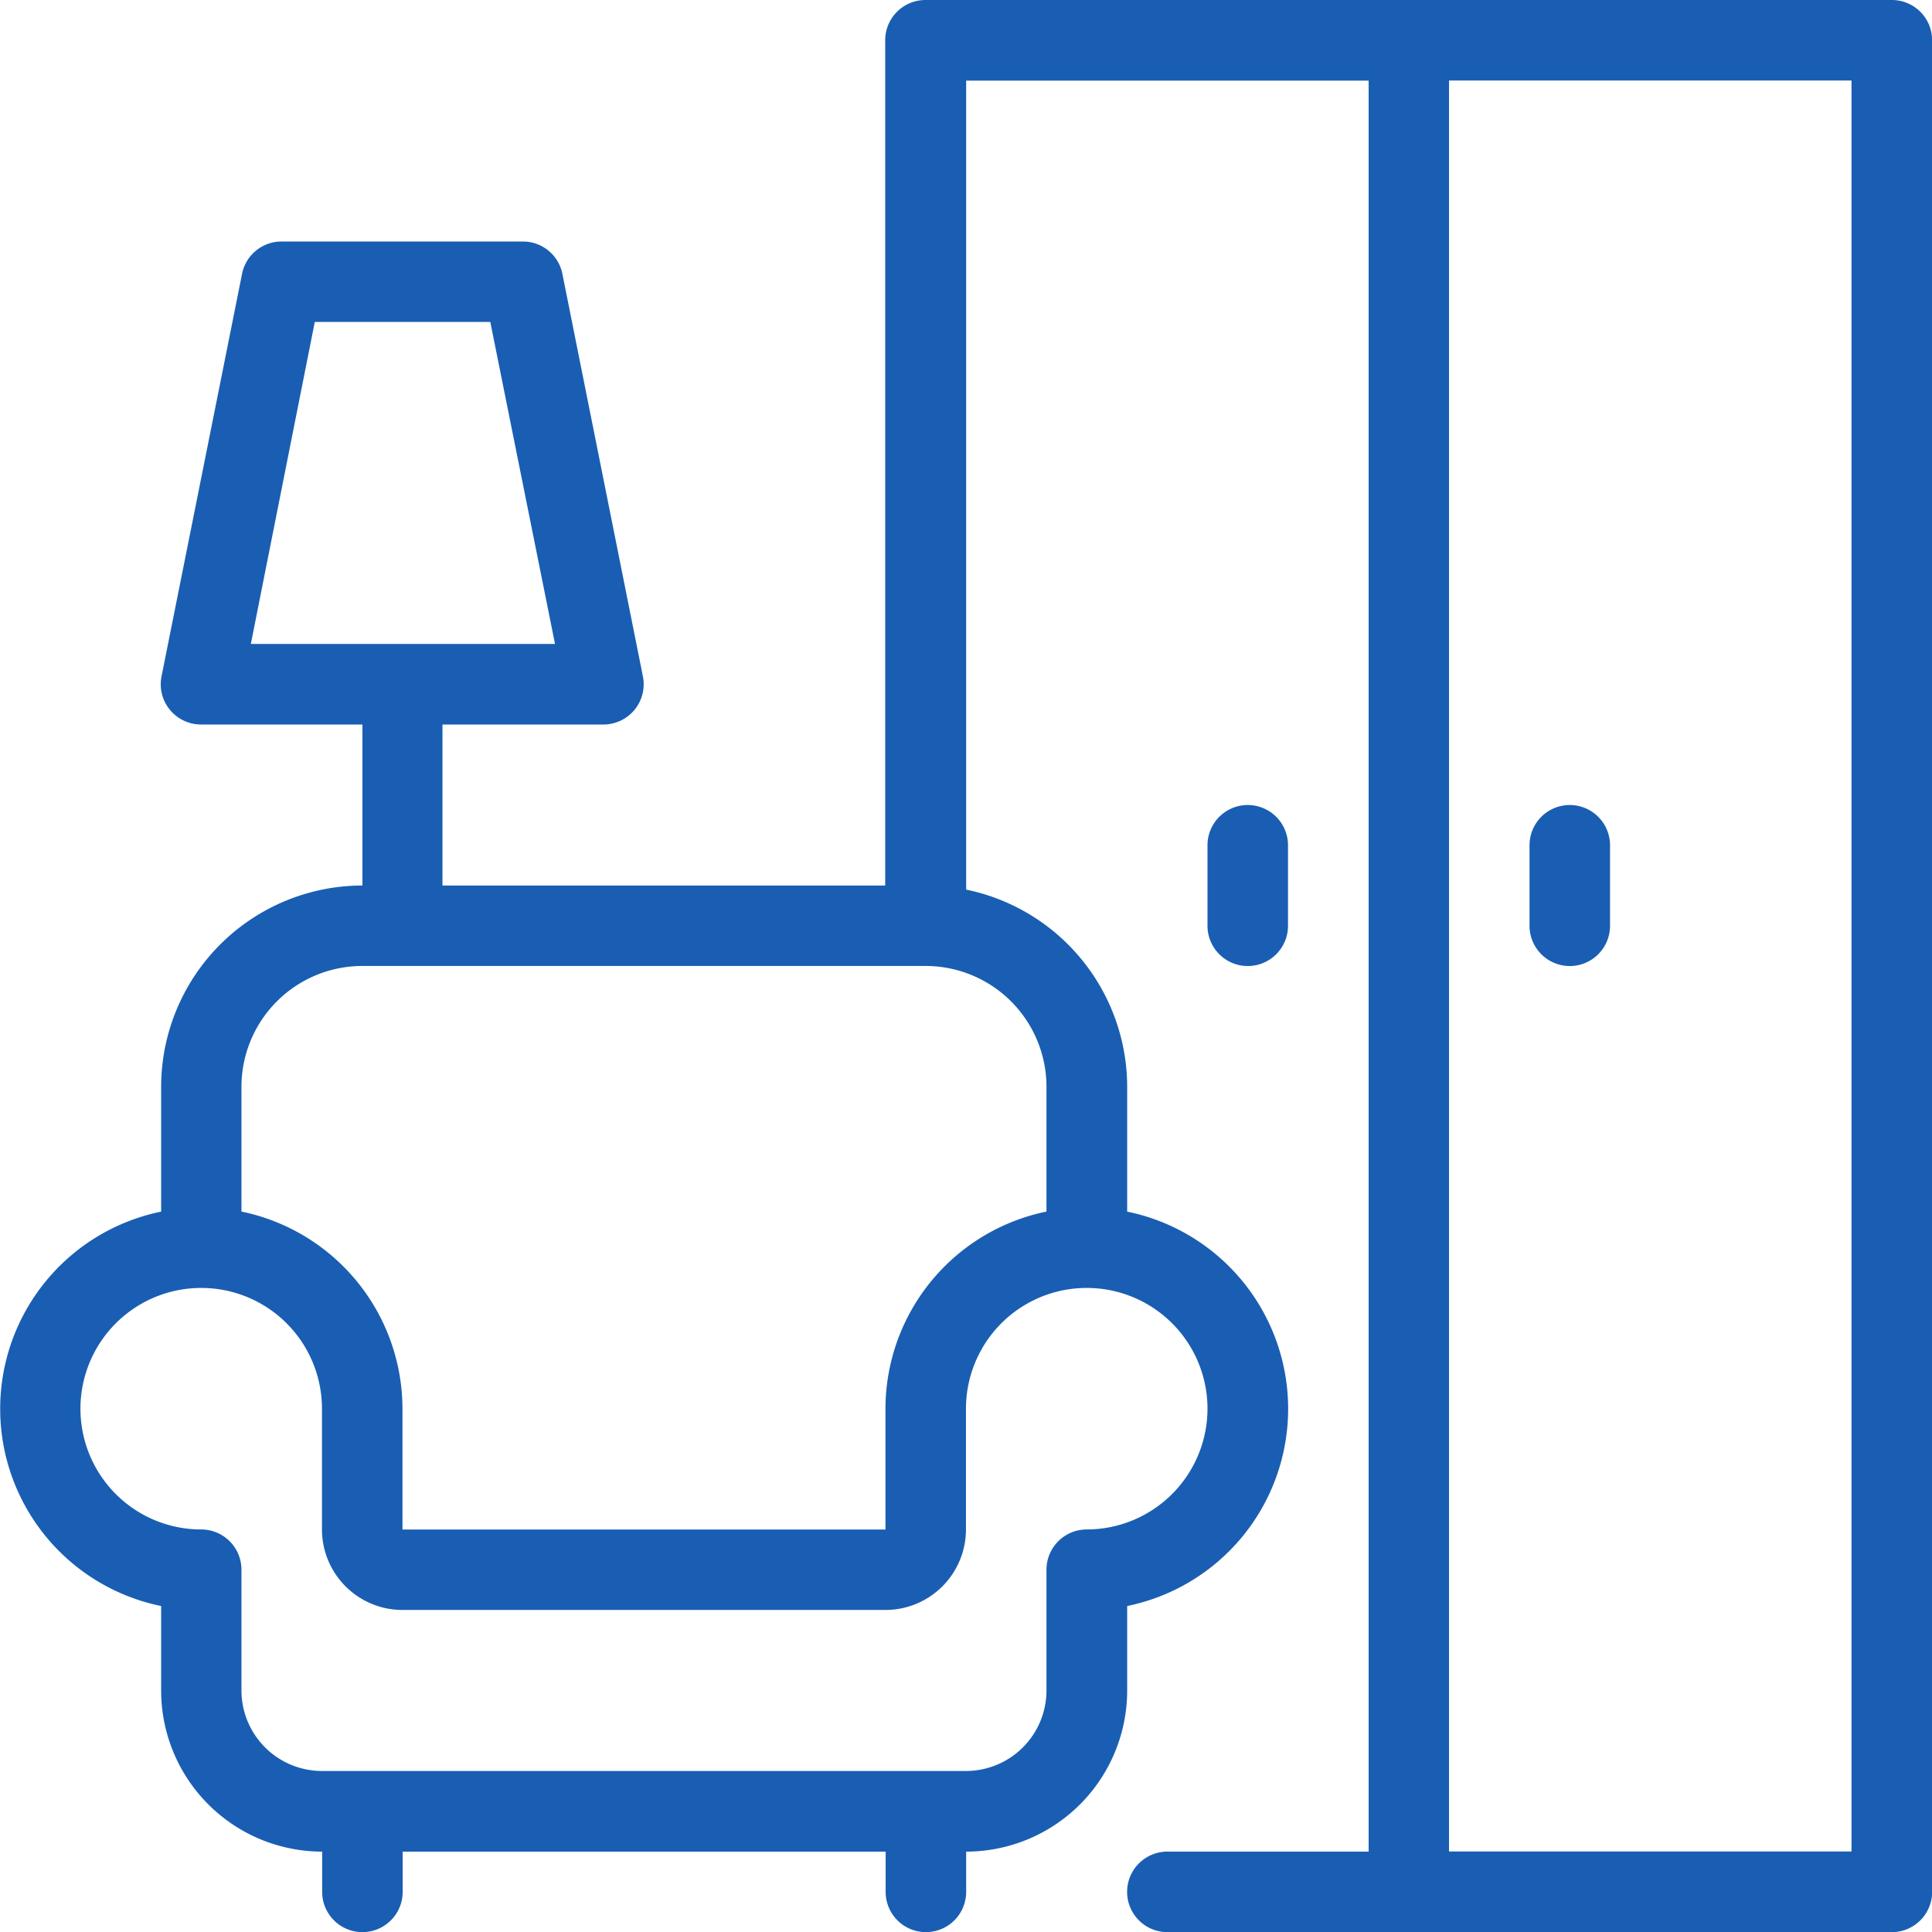<svg xmlns="http://www.w3.org/2000/svg" width="29.853" height="29.853" viewBox="0 0 29.853 29.853">
  <g id="Group_93" data-name="Group 93" transform="translate(-254 -148)">
    <path id="Path_1070" data-name="Path 1070" d="M283.231,148H268.3a.622.622,0,0,0-.622.622v13.061h-6.841v-2.488h2.488a.622.622,0,0,0,.609-.744l-1.244-6.219a.621.621,0,0,0-.609-.5h-3.732a.621.621,0,0,0-.609.5l-1.244,6.219a.622.622,0,0,0,.609.744H259.6v2.488a3.113,3.113,0,0,0-3.11,3.11v1.929a3.11,3.11,0,0,0,0,6.094v1.307a2.49,2.49,0,0,0,2.488,2.488v.622a.622.622,0,0,0,1.244,0v-.622h7.463v.622a.622.622,0,1,0,1.244,0v-.622a2.49,2.49,0,0,0,2.488-2.488v-1.307a3.11,3.11,0,0,0,0-6.094v-1.929a3.116,3.116,0,0,0-2.488-3.047v-12.5h6.219v27.365h-3.11a.622.622,0,0,0,0,1.244h11.195a.622.622,0,0,0,.622-.622V148.622A.622.622,0,0,0,283.231,148Zm-24.367,4.975h2.712l1,4.975h-4.7Zm13.794,16.792a1.868,1.868,0,0,1-1.866,1.866.622.622,0,0,0-.622.622v1.866a1.245,1.245,0,0,1-1.244,1.244h-9.951a1.245,1.245,0,0,1-1.244-1.244v-1.866a.622.622,0,0,0-.622-.622,1.866,1.866,0,1,1,1.866-1.866v1.866a1.245,1.245,0,0,0,1.244,1.244h7.463a1.245,1.245,0,0,0,1.244-1.244v-1.866a1.866,1.866,0,1,1,3.732,0Zm-2.488-4.975v1.929a3.115,3.115,0,0,0-2.488,3.047v1.866h-7.463v-1.866a3.116,3.116,0,0,0-2.488-3.047v-1.929a1.868,1.868,0,0,1,1.866-1.866H268.3A1.868,1.868,0,0,1,270.17,164.792Zm12.439,11.817H276.39V149.244h6.219Z" fill="#195eb2"/>
    <path id="Path_1071" data-name="Path 1071" d="M284.622,168a.622.622,0,0,0-.622.622v1.244a.622.622,0,1,0,1.244,0v-1.244A.622.622,0,0,0,284.622,168Z" transform="translate(-11.342 -7.561)" fill="#195eb2"/>
    <path id="Path_1072" data-name="Path 1072" d="M292.622,170.488a.622.622,0,0,0,.622-.622v-1.244a.622.622,0,1,0-1.244,0v1.244A.622.622,0,0,0,292.622,170.488Z" transform="translate(-14.366 -7.561)" fill="#195eb2"/>
  </g>
</svg>
